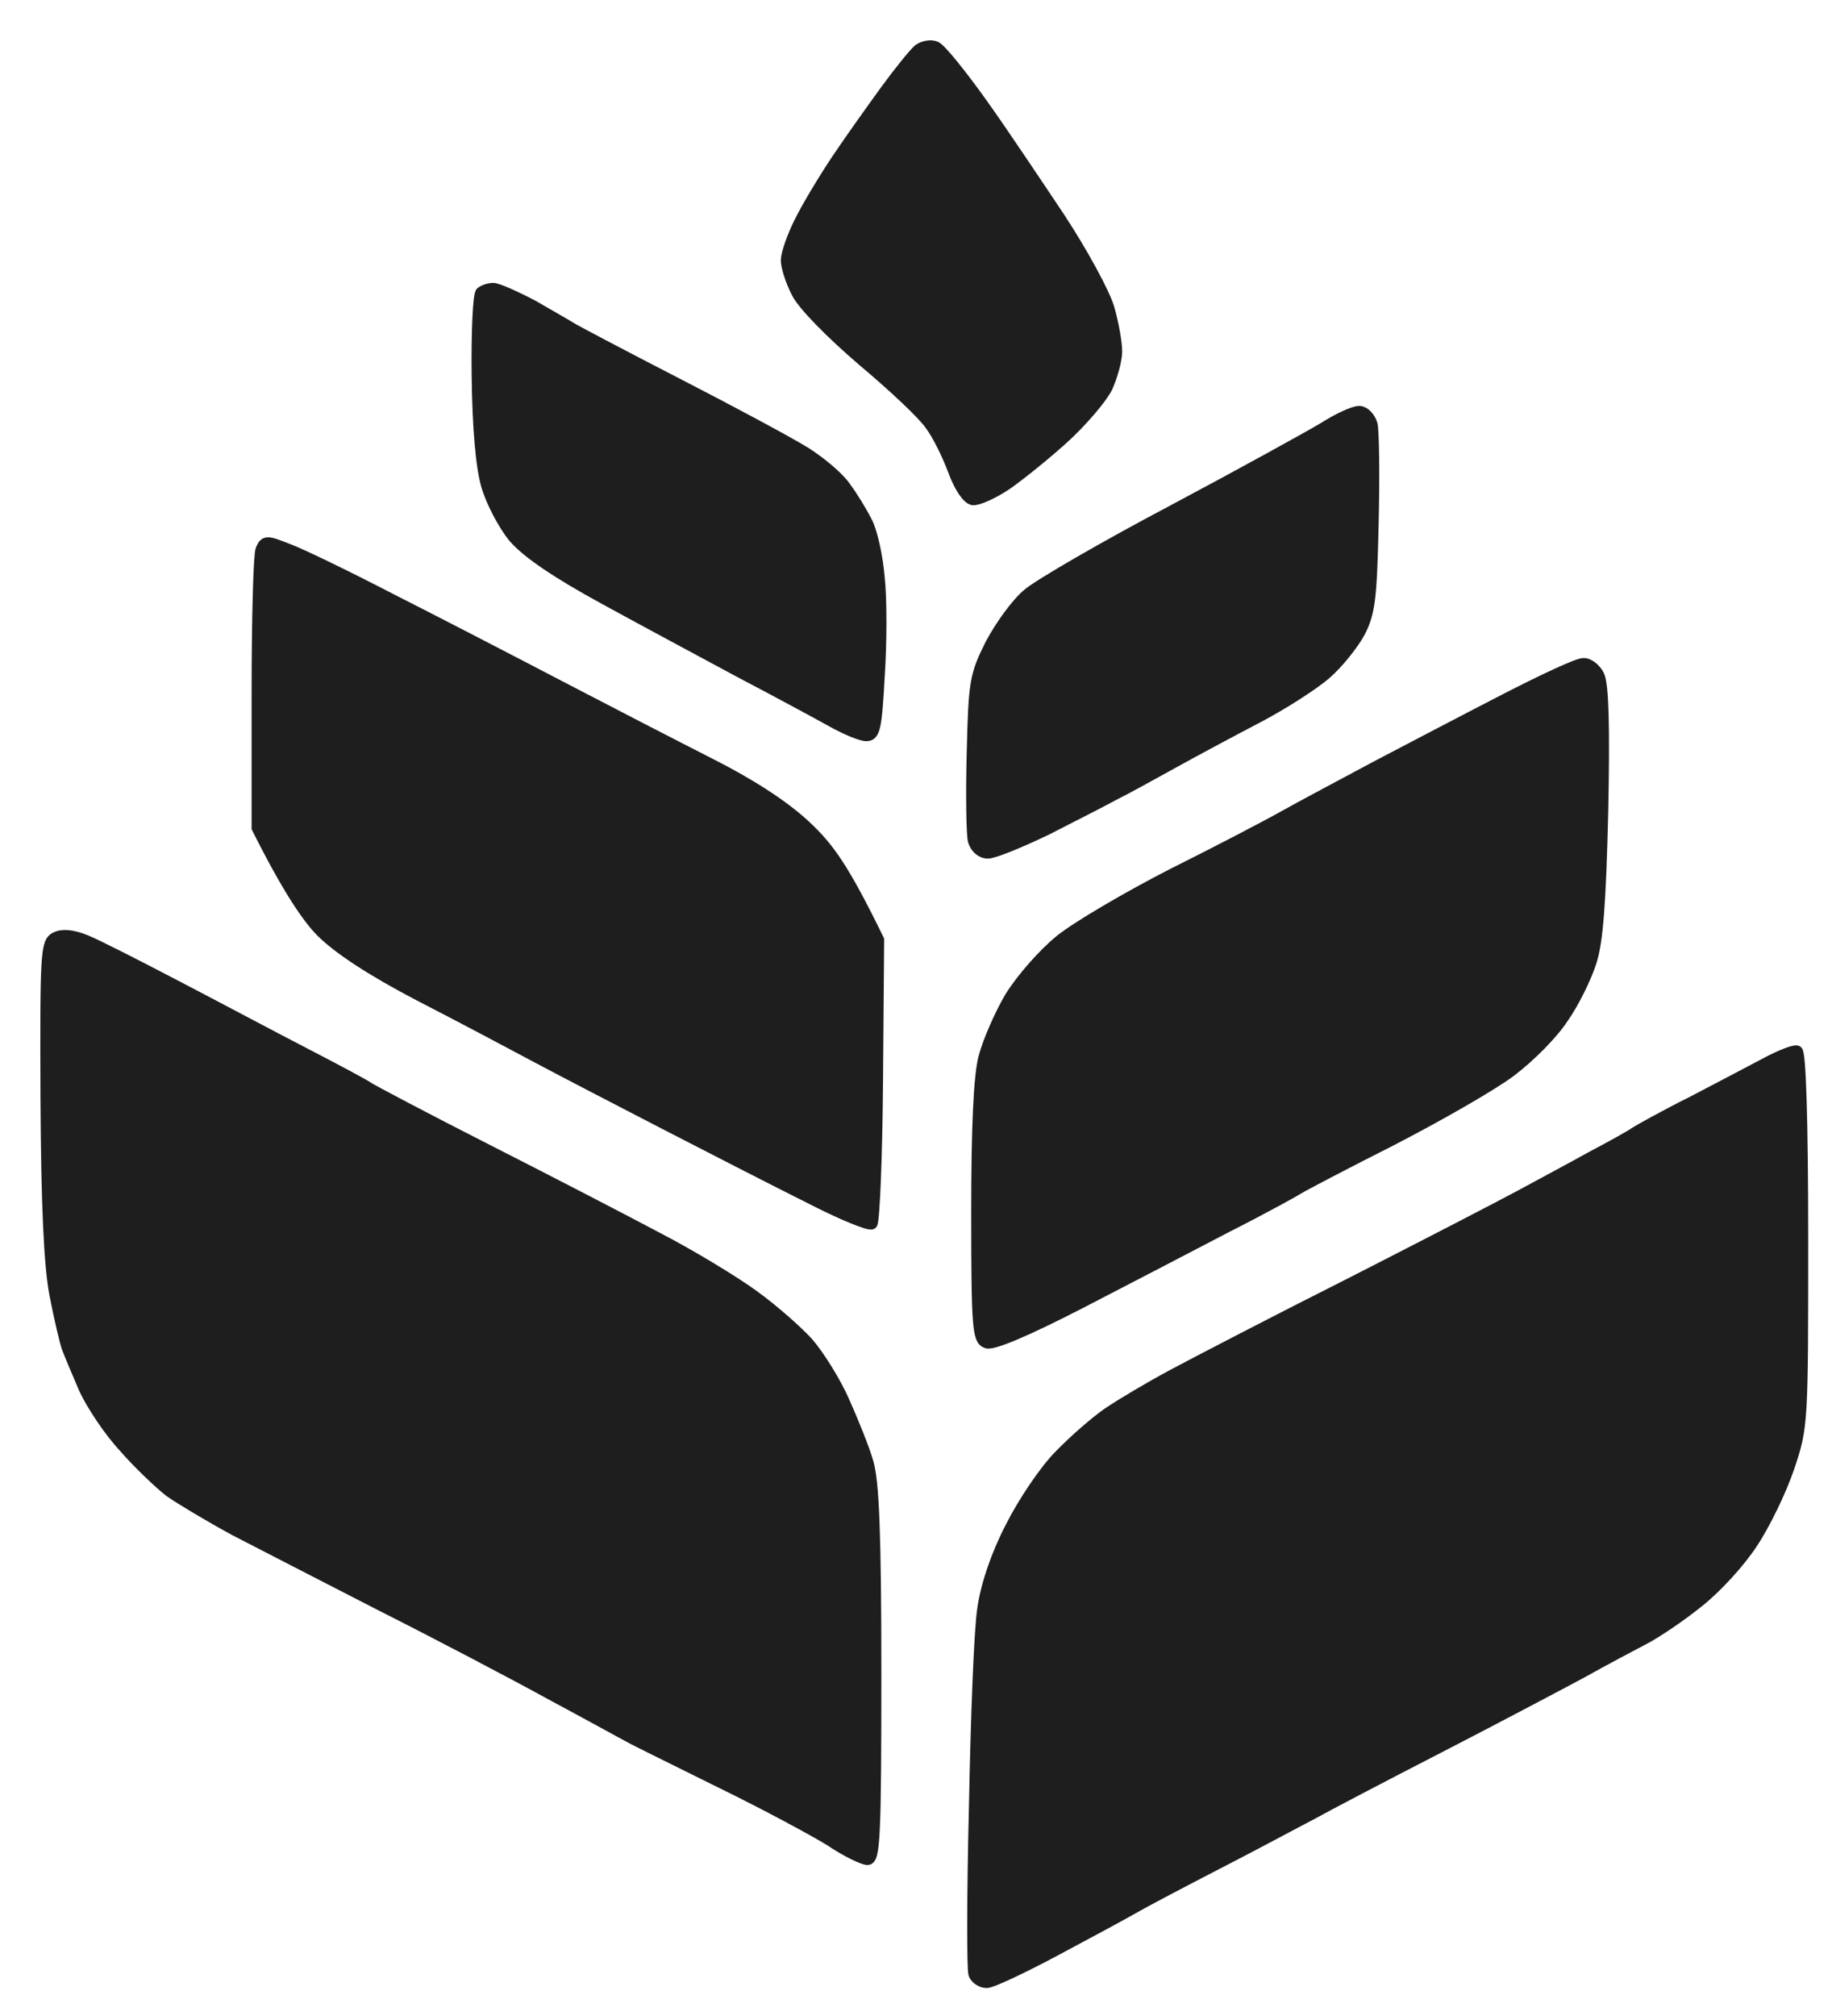 <svg width="40" height="44" viewBox="0 0 40 44" fill="none" xmlns="http://www.w3.org/2000/svg">
<path d="M19.344 1.962C19.638 1.559 19.956 1.169 20.054 1.083C20.151 1.01 20.323 0.973 20.433 1.022C20.543 1.071 20.995 1.632 21.448 2.267C21.9 2.901 22.658 4.036 23.147 4.768L23.147 4.769C23.636 5.513 24.113 6.392 24.211 6.721C24.309 7.063 24.382 7.478 24.382 7.673C24.382 7.856 24.284 8.21 24.174 8.454C24.052 8.698 23.624 9.198 23.221 9.565C22.817 9.931 22.255 10.382 21.973 10.577C21.68 10.773 21.35 10.919 21.24 10.907C21.117 10.883 20.946 10.626 20.812 10.26C20.689 9.931 20.469 9.479 20.31 9.272C20.164 9.052 19.503 8.43 18.831 7.868C18.122 7.258 17.535 6.66 17.4 6.392C17.266 6.135 17.168 5.818 17.168 5.684C17.168 5.55 17.29 5.184 17.449 4.866C17.608 4.537 17.975 3.927 18.268 3.487C18.562 3.048 19.051 2.365 19.344 1.962Z" fill="#1E1E1E"/>
<path d="M10.418 8.21C10.406 7.246 10.443 6.416 10.504 6.379C10.565 6.331 10.675 6.294 10.773 6.294C10.859 6.294 11.25 6.465 11.641 6.672C12.02 6.892 12.387 7.099 12.46 7.148C12.534 7.197 13.573 7.746 14.784 8.369C15.994 8.991 17.266 9.674 17.596 9.882C17.938 10.101 18.329 10.431 18.464 10.638C18.611 10.834 18.819 11.175 18.929 11.395C19.039 11.602 19.161 12.152 19.198 12.615C19.247 13.067 19.247 14.019 19.198 14.751C19.137 15.886 19.1 16.057 18.916 16.057C18.794 16.057 18.452 15.91 18.146 15.739C17.84 15.569 16.96 15.093 16.19 14.69C15.419 14.275 14.074 13.555 13.206 13.079C12.13 12.493 11.494 12.054 11.213 11.725C10.993 11.456 10.724 10.944 10.626 10.602C10.504 10.187 10.431 9.32 10.418 8.21Z" fill="#1E1E1E"/>
<path d="M25.629 11.127C27.121 10.333 28.601 9.516 28.906 9.333C29.212 9.137 29.554 8.979 29.677 8.979C29.787 8.979 29.909 9.101 29.958 9.259C29.994 9.406 30.007 10.382 29.982 11.419C29.946 13.055 29.909 13.372 29.689 13.799C29.542 14.068 29.212 14.482 28.943 14.714C28.674 14.946 27.989 15.386 27.427 15.678C26.864 15.971 26.045 16.411 25.605 16.655C25.165 16.899 24.59 17.216 24.321 17.35C24.052 17.497 23.379 17.838 22.829 18.119C22.267 18.387 21.704 18.619 21.57 18.619C21.423 18.619 21.301 18.509 21.252 18.351C21.215 18.192 21.203 17.326 21.227 16.423C21.264 14.873 21.289 14.739 21.631 14.055C21.839 13.665 22.193 13.165 22.45 12.957C22.695 12.75 24.125 11.92 25.629 11.127Z" fill="#1E1E1E"/>
<path d="M5.613 15.141C5.613 13.531 5.65 12.115 5.699 11.993C5.784 11.798 5.821 11.798 6.31 11.993C6.603 12.103 7.606 12.591 8.548 13.079C9.489 13.555 11.14 14.409 12.216 14.971C13.292 15.532 14.784 16.301 15.505 16.667C16.373 17.106 17.095 17.57 17.571 18.009C18.097 18.497 18.415 18.937 19.185 20.511L19.161 23.562C19.149 25.246 19.088 26.649 19.039 26.71C18.99 26.759 18.366 26.503 17.657 26.137C16.948 25.783 15.517 25.05 14.478 24.514C13.439 23.977 12.167 23.318 11.666 23.049C11.164 22.781 10.039 22.183 9.159 21.731C8.107 21.182 7.386 20.706 7.019 20.34C6.713 20.035 6.273 19.388 5.613 18.07V15.141Z" fill="#1E1E1E"/>
<path d="M30.068 16.716C30.814 16.325 32.073 15.666 32.88 15.251C33.687 14.836 34.445 14.482 34.568 14.482C34.678 14.47 34.837 14.592 34.91 14.739C35.008 14.934 35.032 15.861 34.995 17.704C34.947 19.706 34.885 20.547 34.739 20.999C34.629 21.341 34.36 21.89 34.127 22.219C33.907 22.561 33.394 23.074 32.99 23.379C32.587 23.684 31.413 24.355 30.373 24.892C29.334 25.417 28.429 25.892 28.356 25.941C28.283 25.99 27.598 26.369 26.828 26.759C26.057 27.162 24.602 27.918 23.587 28.443C22.426 29.041 21.68 29.358 21.545 29.309C21.35 29.248 21.325 28.992 21.325 26.466C21.325 24.623 21.374 23.476 21.484 23.074C21.57 22.744 21.827 22.146 22.059 21.756C22.303 21.365 22.78 20.816 23.159 20.511C23.526 20.218 24.627 19.571 25.605 19.071C26.583 18.583 27.683 18.009 28.05 17.802C28.417 17.594 29.322 17.118 30.068 16.716Z" fill="#1E1E1E"/>
<path d="M1.003 23.964C0.991 20.804 1.003 20.572 1.211 20.462C1.358 20.389 1.566 20.401 1.871 20.523C2.116 20.621 2.996 21.072 3.84 21.512C4.684 21.951 5.943 22.622 6.652 22.988C7.362 23.354 7.997 23.696 8.059 23.745C8.132 23.794 9.281 24.404 10.626 25.087C11.971 25.77 13.646 26.637 14.356 27.015C15.065 27.381 15.994 27.943 16.434 28.26C16.875 28.577 17.413 29.053 17.645 29.309C17.877 29.578 18.232 30.139 18.427 30.579C18.623 31.018 18.867 31.616 18.953 31.921C19.075 32.336 19.124 33.446 19.124 36.522C19.124 40.048 19.1 40.585 18.941 40.585C18.843 40.585 18.464 40.402 18.122 40.17C17.767 39.951 16.679 39.365 15.701 38.889C14.722 38.401 13.842 37.974 13.744 37.913C13.646 37.864 12.876 37.437 12.032 36.985C11.189 36.522 9.514 35.643 8.303 35.033C7.093 34.41 5.662 33.678 5.124 33.398C4.586 33.105 3.95 32.726 3.706 32.556C3.473 32.373 3.009 31.933 2.703 31.579C2.385 31.238 1.994 30.652 1.835 30.298C1.688 29.956 1.517 29.553 1.468 29.419C1.419 29.285 1.297 28.76 1.199 28.26C1.077 27.625 1.016 26.32 1.003 23.964Z" fill="#1E1E1E"/>
<path d="M36.964 24.038C37.6 23.708 38.334 23.318 38.615 23.171C38.896 23.025 39.177 22.915 39.238 22.939C39.312 22.964 39.361 24.44 39.361 27.052C39.361 31.079 39.361 31.14 39.055 32.043C38.884 32.543 38.529 33.276 38.26 33.678C37.991 34.093 37.465 34.667 37.074 34.972C36.695 35.277 36.169 35.631 35.913 35.765C35.656 35.899 35.032 36.229 34.531 36.509C34.029 36.778 32.623 37.522 31.413 38.145C30.202 38.767 28.967 39.414 28.662 39.585C28.356 39.743 27.451 40.231 26.644 40.646C25.837 41.061 24.981 41.513 24.749 41.647C24.517 41.781 23.746 42.196 23.037 42.574C22.328 42.953 21.655 43.27 21.545 43.27C21.423 43.27 21.301 43.185 21.264 43.087C21.227 42.989 21.227 41.33 21.276 39.402C21.313 37.461 21.386 35.533 21.46 35.094C21.533 34.593 21.753 33.934 22.071 33.324C22.34 32.787 22.817 32.08 23.135 31.762C23.453 31.433 23.93 31.018 24.199 30.835C24.468 30.652 25.104 30.273 25.605 30.005C26.106 29.737 27.867 28.821 29.518 27.991C31.168 27.149 32.843 26.283 33.247 26.063C33.651 25.844 34.335 25.478 34.775 25.234C35.216 25.002 35.631 24.77 35.692 24.721C35.766 24.672 36.328 24.355 36.964 24.038Z" fill="#1E1E1E"/>
<path d="M19.344 1.962C19.638 1.559 19.956 1.169 20.054 1.083C20.151 1.01 20.323 0.973 20.433 1.022C20.543 1.071 20.995 1.632 21.448 2.267C21.9 2.901 22.658 4.036 23.147 4.768L23.147 4.769C23.636 5.513 24.113 6.392 24.211 6.721C24.309 7.063 24.382 7.478 24.382 7.673C24.382 7.856 24.284 8.21 24.174 8.454C24.052 8.698 23.624 9.198 23.221 9.565C22.817 9.931 22.255 10.382 21.973 10.577C21.68 10.773 21.35 10.919 21.24 10.907C21.117 10.883 20.946 10.626 20.812 10.26C20.689 9.931 20.469 9.479 20.31 9.272C20.164 9.052 19.503 8.43 18.831 7.868C18.122 7.258 17.535 6.66 17.4 6.392C17.266 6.135 17.168 5.818 17.168 5.684C17.168 5.55 17.29 5.184 17.449 4.866C17.608 4.537 17.975 3.927 18.268 3.487C18.562 3.048 19.051 2.365 19.344 1.962Z" stroke="#1E1E1E" stroke-width="0.239"/>
<path d="M10.418 8.21C10.406 7.246 10.443 6.416 10.504 6.379C10.565 6.331 10.675 6.294 10.773 6.294C10.859 6.294 11.25 6.465 11.641 6.672C12.02 6.892 12.387 7.099 12.46 7.148C12.534 7.197 13.573 7.746 14.784 8.369C15.994 8.991 17.266 9.674 17.596 9.882C17.938 10.101 18.329 10.431 18.464 10.638C18.611 10.834 18.819 11.175 18.929 11.395C19.039 11.602 19.161 12.152 19.198 12.615C19.247 13.067 19.247 14.019 19.198 14.751C19.137 15.886 19.1 16.057 18.916 16.057C18.794 16.057 18.452 15.91 18.146 15.739C17.84 15.569 16.96 15.093 16.19 14.69C15.419 14.275 14.074 13.555 13.206 13.079C12.13 12.493 11.494 12.054 11.213 11.725C10.993 11.456 10.724 10.944 10.626 10.602C10.504 10.187 10.431 9.32 10.418 8.21Z" stroke="#1E1E1E" stroke-width="0.239"/>
<path d="M25.629 11.127C27.121 10.333 28.601 9.516 28.906 9.333C29.212 9.137 29.554 8.979 29.677 8.979C29.787 8.979 29.909 9.101 29.958 9.259C29.994 9.406 30.007 10.382 29.982 11.419C29.946 13.055 29.909 13.372 29.689 13.799C29.542 14.068 29.212 14.482 28.943 14.714C28.674 14.946 27.989 15.386 27.427 15.678C26.864 15.971 26.045 16.411 25.605 16.655C25.165 16.899 24.59 17.216 24.321 17.35C24.052 17.497 23.379 17.838 22.829 18.119C22.267 18.387 21.704 18.619 21.57 18.619C21.423 18.619 21.301 18.509 21.252 18.351C21.215 18.192 21.203 17.326 21.227 16.423C21.264 14.873 21.289 14.739 21.631 14.055C21.839 13.665 22.193 13.165 22.45 12.957C22.695 12.75 24.125 11.92 25.629 11.127Z" stroke="#1E1E1E" stroke-width="0.239"/>
<path d="M5.613 15.141C5.613 13.531 5.65 12.115 5.699 11.993C5.784 11.798 5.821 11.798 6.31 11.993C6.603 12.103 7.606 12.591 8.548 13.079C9.489 13.555 11.14 14.409 12.216 14.971C13.292 15.532 14.784 16.301 15.505 16.667C16.373 17.106 17.095 17.57 17.571 18.009C18.097 18.497 18.415 18.937 19.185 20.511L19.161 23.562C19.149 25.246 19.088 26.649 19.039 26.71C18.99 26.759 18.366 26.503 17.657 26.137C16.948 25.783 15.517 25.05 14.478 24.514C13.439 23.977 12.167 23.318 11.666 23.049C11.164 22.781 10.039 22.183 9.159 21.731C8.107 21.182 7.386 20.706 7.019 20.34C6.713 20.035 6.273 19.388 5.613 18.07V15.141Z" stroke="#1E1E1E" stroke-width="0.239"/>
<path d="M30.068 16.716C30.814 16.325 32.073 15.666 32.88 15.251C33.687 14.836 34.445 14.482 34.568 14.482C34.678 14.47 34.837 14.592 34.91 14.739C35.008 14.934 35.032 15.861 34.995 17.704C34.947 19.706 34.885 20.547 34.739 20.999C34.629 21.341 34.36 21.89 34.127 22.219C33.907 22.561 33.394 23.074 32.99 23.379C32.587 23.684 31.413 24.355 30.373 24.892C29.334 25.417 28.429 25.892 28.356 25.941C28.283 25.99 27.598 26.369 26.828 26.759C26.057 27.162 24.602 27.918 23.587 28.443C22.426 29.041 21.68 29.358 21.545 29.309C21.35 29.248 21.325 28.992 21.325 26.466C21.325 24.623 21.374 23.476 21.484 23.074C21.57 22.744 21.827 22.146 22.059 21.756C22.303 21.365 22.78 20.816 23.159 20.511C23.526 20.218 24.627 19.571 25.605 19.071C26.583 18.583 27.683 18.009 28.05 17.802C28.417 17.594 29.322 17.118 30.068 16.716Z" stroke="#1E1E1E" stroke-width="0.239"/>
<path d="M1.003 23.964C0.991 20.804 1.003 20.572 1.211 20.462C1.358 20.389 1.566 20.401 1.871 20.523C2.116 20.621 2.996 21.072 3.84 21.512C4.684 21.951 5.943 22.622 6.652 22.988C7.362 23.354 7.997 23.696 8.059 23.745C8.132 23.794 9.281 24.404 10.626 25.087C11.971 25.77 13.646 26.637 14.356 27.015C15.065 27.381 15.994 27.943 16.434 28.26C16.875 28.577 17.413 29.053 17.645 29.309C17.877 29.578 18.232 30.139 18.427 30.579C18.623 31.018 18.867 31.616 18.953 31.921C19.075 32.336 19.124 33.446 19.124 36.522C19.124 40.048 19.1 40.585 18.941 40.585C18.843 40.585 18.464 40.402 18.122 40.17C17.767 39.951 16.679 39.365 15.701 38.889C14.722 38.401 13.842 37.974 13.744 37.913C13.646 37.864 12.876 37.437 12.032 36.985C11.189 36.522 9.514 35.643 8.303 35.033C7.093 34.41 5.662 33.678 5.124 33.398C4.586 33.105 3.95 32.726 3.706 32.556C3.473 32.373 3.009 31.933 2.703 31.579C2.385 31.238 1.994 30.652 1.835 30.298C1.688 29.956 1.517 29.553 1.468 29.419C1.419 29.285 1.297 28.76 1.199 28.26C1.077 27.625 1.016 26.32 1.003 23.964Z" stroke="#1E1E1E" stroke-width="0.239"/>
<path d="M36.964 24.038C37.6 23.708 38.334 23.318 38.615 23.171C38.896 23.025 39.177 22.915 39.238 22.939C39.312 22.964 39.361 24.44 39.361 27.052C39.361 31.079 39.361 31.14 39.055 32.043C38.884 32.543 38.529 33.276 38.26 33.678C37.991 34.093 37.465 34.667 37.074 34.972C36.695 35.277 36.169 35.631 35.913 35.765C35.656 35.899 35.032 36.229 34.531 36.509C34.029 36.778 32.623 37.522 31.413 38.145C30.202 38.767 28.967 39.414 28.662 39.585C28.356 39.743 27.451 40.231 26.644 40.646C25.837 41.061 24.981 41.513 24.749 41.647C24.517 41.781 23.746 42.196 23.037 42.574C22.328 42.953 21.655 43.27 21.545 43.27C21.423 43.27 21.301 43.185 21.264 43.087C21.227 42.989 21.227 41.33 21.276 39.402C21.313 37.461 21.386 35.533 21.46 35.094C21.533 34.593 21.753 33.934 22.071 33.324C22.34 32.787 22.817 32.08 23.135 31.762C23.453 31.433 23.93 31.018 24.199 30.835C24.468 30.652 25.104 30.273 25.605 30.005C26.106 29.737 27.867 28.821 29.518 27.991C31.168 27.149 32.843 26.283 33.247 26.063C33.651 25.844 34.335 25.478 34.775 25.234C35.216 25.002 35.631 24.77 35.692 24.721C35.766 24.672 36.328 24.355 36.964 24.038Z" stroke="#1E1E1E" stroke-width="0.239"/>
</svg>

